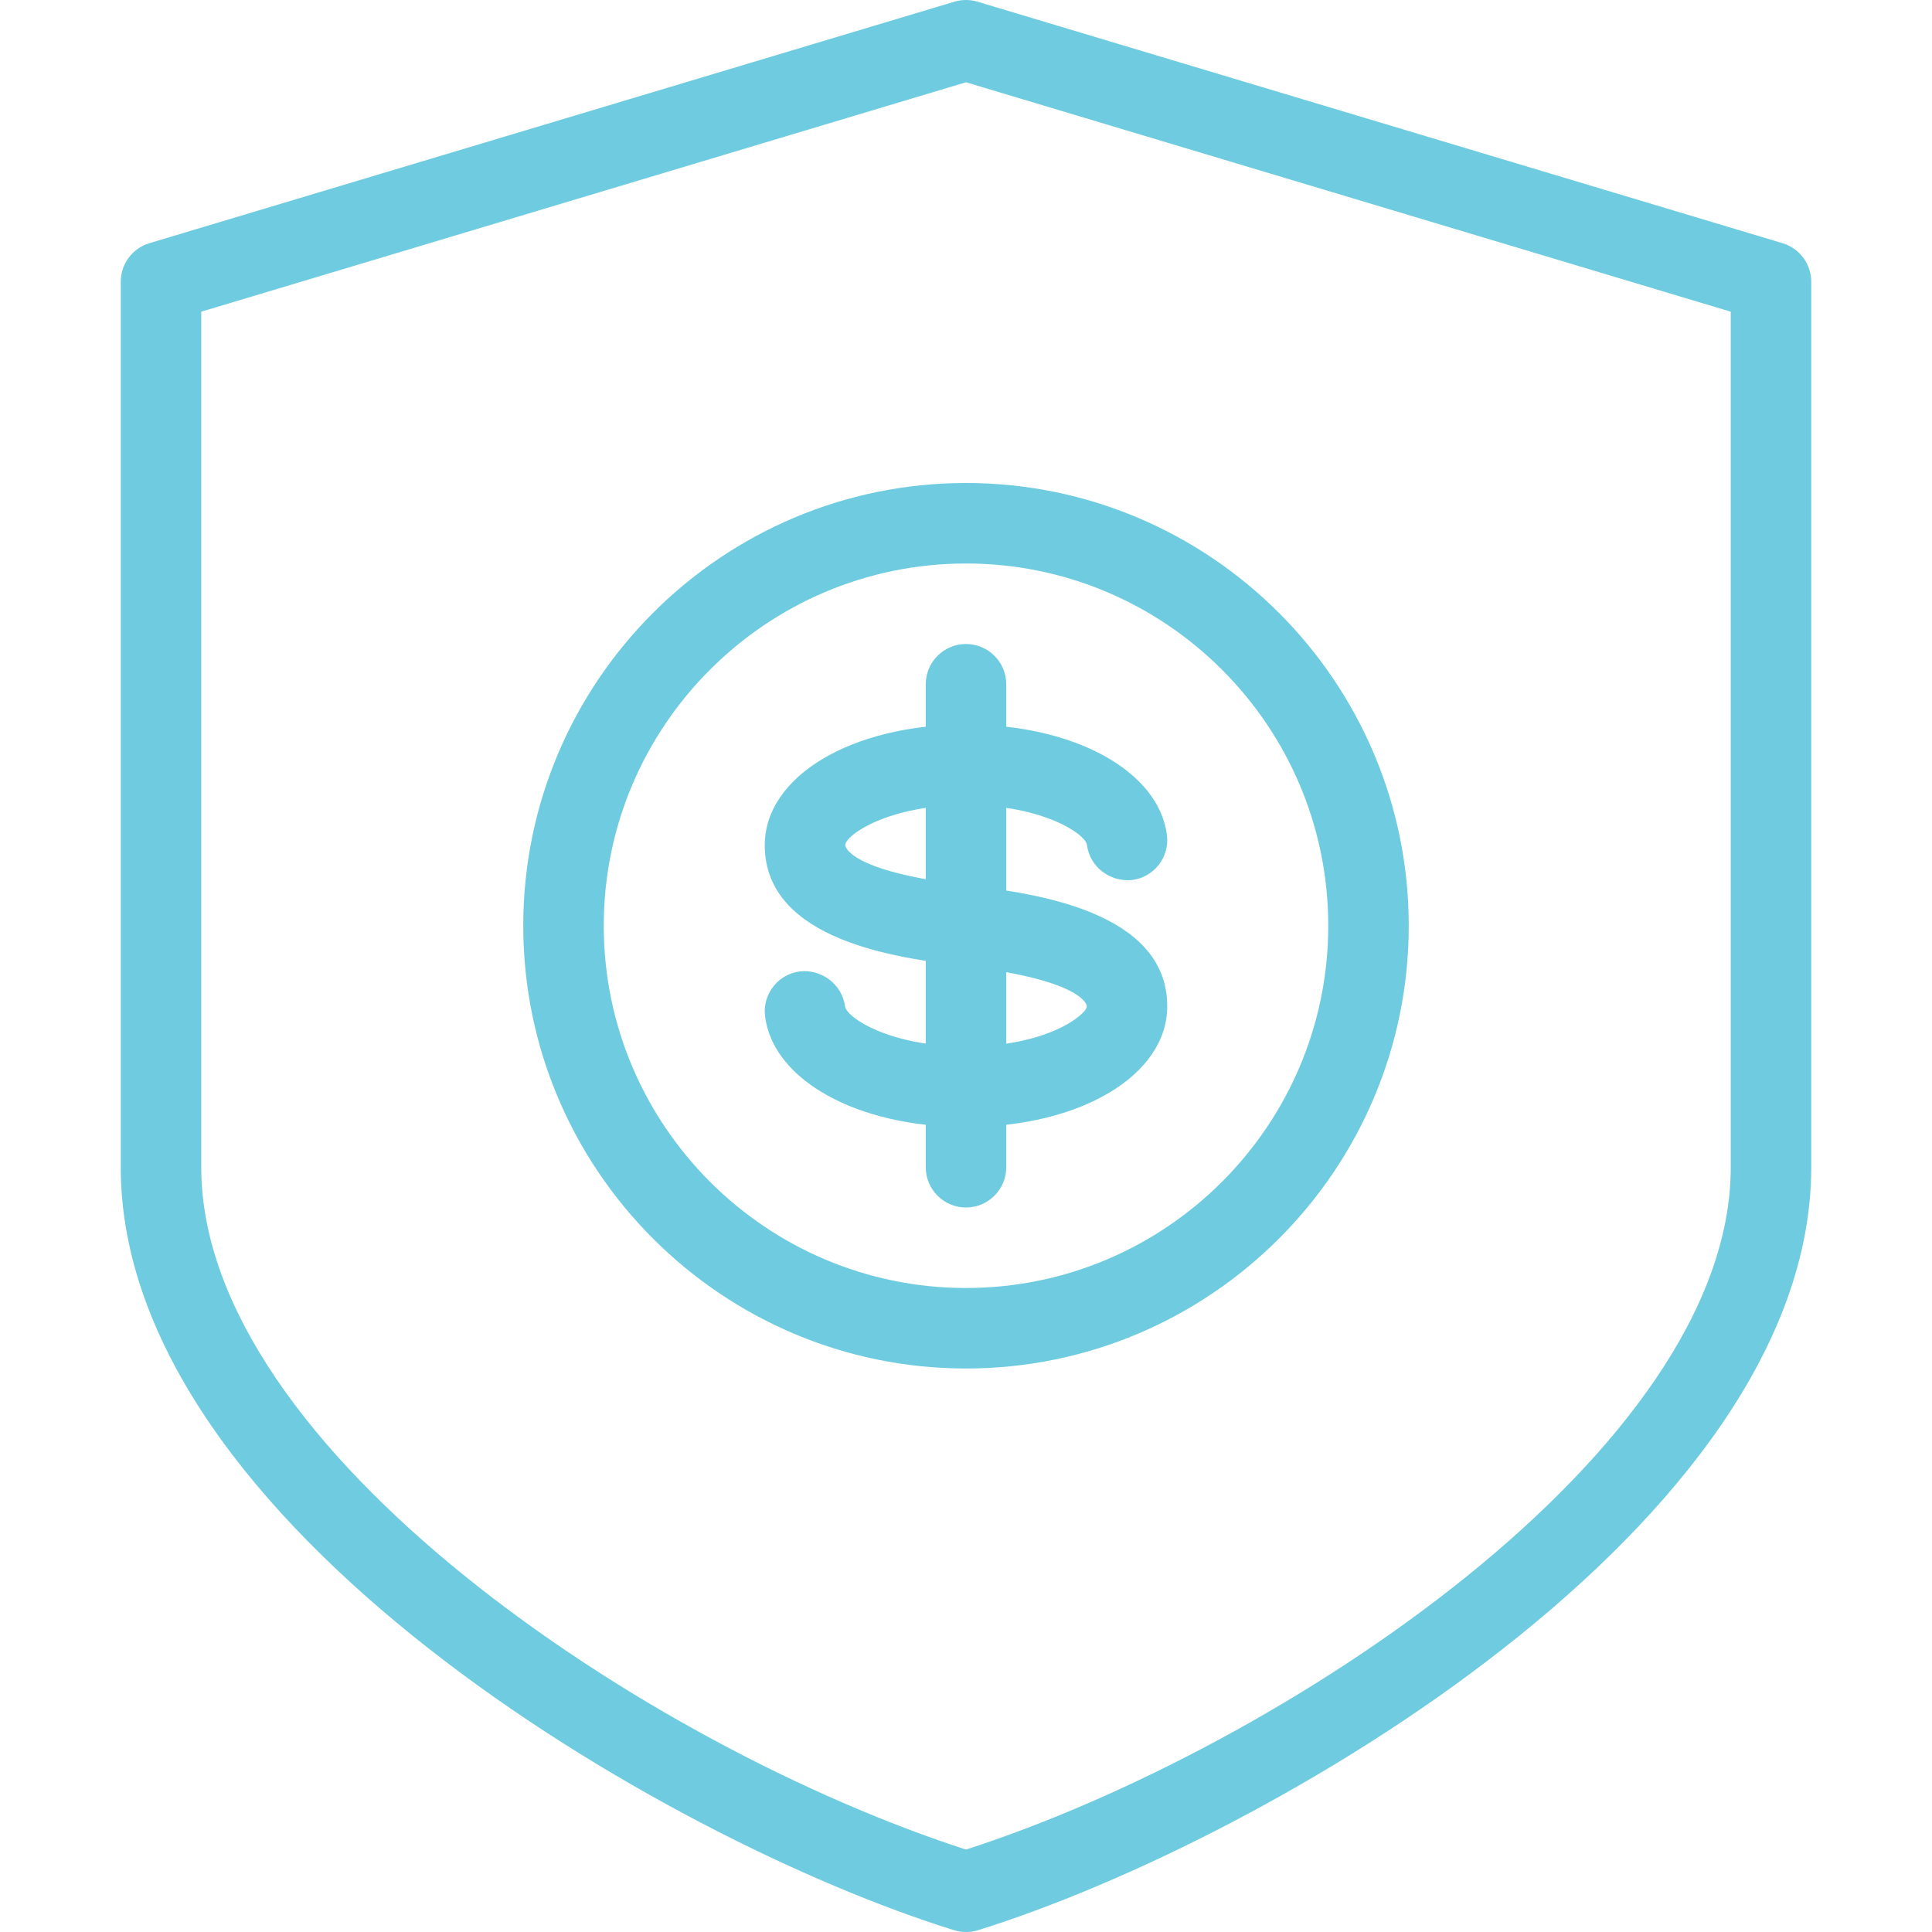 <?xml version="1.0" encoding="iso-8859-1"?>
<!-- Generator: Adobe Illustrator 19.0.0, SVG Export Plug-In . SVG Version: 6.00 Build 0)  -->
<svg xmlns="http://www.w3.org/2000/svg" xmlns:xlink="http://www.w3.org/1999/xlink" version="1.1" id="Capa_1" x="0px" y="0px" viewBox="0 0 512 512" style="enable-background:new 0 0 512 512;" xml:space="preserve" width="512px" height="512px">
<g>
	<g>
		<path d="M472.384,64.448l-213.333-64c-2.005-0.597-4.117-0.597-6.123,0l-213.333,64C35.093,65.792,32,69.952,32,74.667v234.667    c0,94.336,143.829,178.24,220.843,202.197c1.003,0.32,2.091,0.469,3.157,0.469s2.155-0.149,3.157-0.469    C336.171,487.552,480,403.669,480,309.333V74.667C480,69.952,476.907,65.813,472.384,64.448z M458.667,309.333    c0,74.901-118.677,153.664-202.667,180.821c-83.989-27.157-202.667-105.92-202.667-180.821V82.603L256,21.803l202.667,60.8    V309.333z" fill="#6fcce0"/>
	</g>
</g>
<g>
	<g>
		<path d="M256,128c-64.683,0-117.333,52.629-117.333,117.333S191.317,362.667,256,362.667s117.333-52.629,117.333-117.333    S320.683,128,256,128z M256,341.333c-52.928,0-96-43.072-96-96c0-52.928,43.072-96,96-96s96,43.072,96,96    C352,298.261,308.928,341.333,256,341.333z" fill="#6fcce0"/>
	</g>
</g>
<g>
	<g>
		<path d="M257.472,234.752c-0.021,0-2.155-0.277-2.219-0.277C224.363,230.699,224,224.064,224,224    c0-2.667,11.349-10.667,32.043-10.667c19.947,0,31.637,7.552,32.021,10.645c0.768,5.845,6.165,9.813,11.947,9.237    c5.845-0.747,9.984-6.08,9.237-11.925C307.093,204.331,284.715,192,256.043,192c-30.443,0-53.376,13.76-53.376,32    c0,25.557,36.331,29.995,51.947,31.872l2.261,0.299c30.784,3.797,31.147,10.432,31.147,10.496    c0,2.112-10.304,10.667-32.043,10.667c-19.947,0-31.637-7.573-32.043-10.667c-0.768-5.845-6.251-9.877-11.947-9.237    c-5.845,0.747-9.984,6.08-9.237,11.925c2.155,16.981,24.533,29.312,53.205,29.312c30.443,0,53.376-13.739,53.376-32    C309.333,241.152,273.088,236.693,257.472,234.752z" fill="#6fcce0"/>
	</g>
</g>
<g>
	<g>
		<path d="M256,170.667c-5.888,0-10.667,4.779-10.667,10.667v128c0,5.888,4.779,10.667,10.667,10.667s10.667-4.779,10.667-10.667    v-128C266.667,175.445,261.888,170.667,256,170.667z" fill="#6fcce0"/>
	</g>
</g>
<g>
</g>
<g>
</g>
<g>
</g>
<g>
</g>
<g>
</g>
<g>
</g>
<g>
</g>
<g>
</g>
<g>
</g>
<g>
</g>
<g>
</g>
<g>
</g>
<g>
</g>
<g>
</g>
<g>
</g>
</svg>
